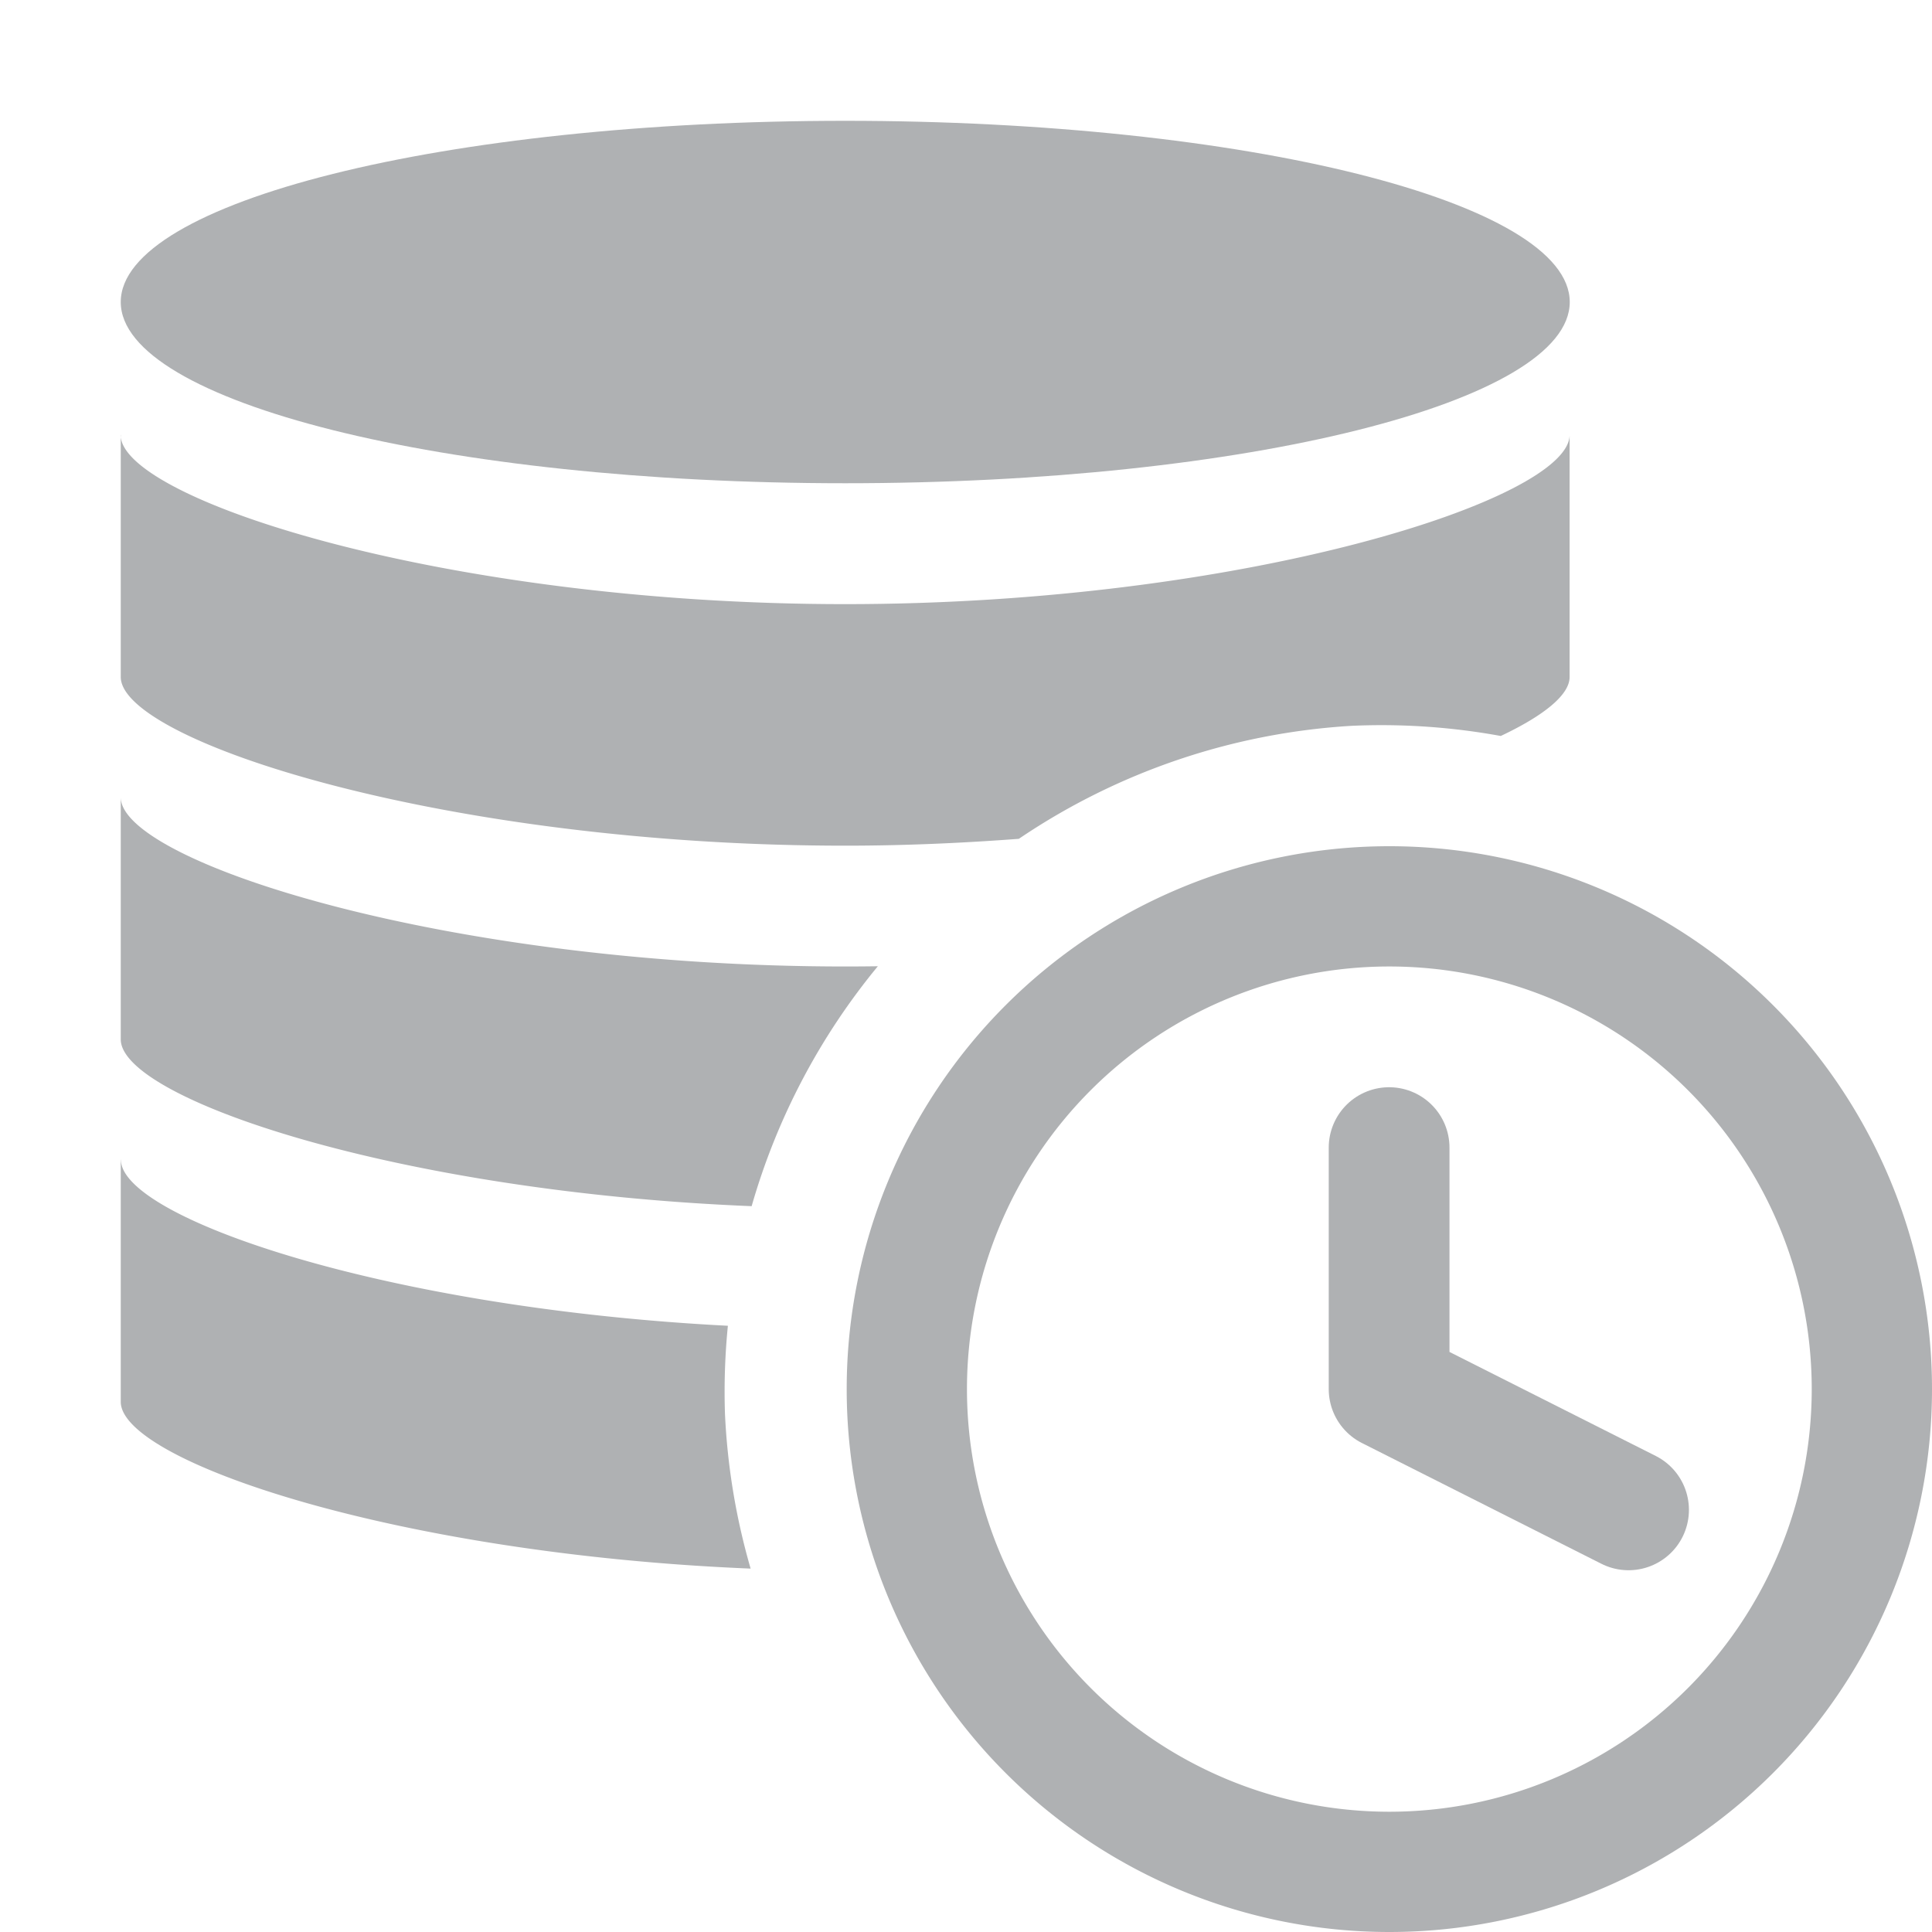 <?xml version="1.0" encoding="UTF-8"?>
<svg width="16" height="16" version="1.1" viewBox="0 0 16 16" xml:space="preserve" xmlns="http://www.w3.org/2000/svg"><g fill="#afb1b3"><path transform="matrix(-1.2 0 0 .667 16.6 -.667)" d="m13 15.399v3.006c0 0.736-1.903 1.89-4.347 2.071a4.583 8.25 0 0 0 0.177-1.919 4.583 8.25 0 0 0-0.02-1.096c2.368-0.219 4.189-1.343 4.189-2.062z"/><path transform="matrix(-1.2 0 0 .667 16.6 -.667)" d="m13 10.899v3.006c0 0.736-1.906 1.892-4.354 2.071a4.583 8.25 0 0 0-0.871-2.979c0.074 0.002 0.149 0.003 0.225 0.003 2.75 0 5-1.301 5-2.101z"/><path transform="matrix(-1.2 0 0 .667 16.6 -.667)" d="m13 6.399v3.006c0 0.8-2.25 2.095-5 2.095-0.413 0-0.813-0.033-1.198-0.085a4.583 8.25 0 0 0-2.296-1.403 4.583 8.25 0 0 0-1.03 0.126c-0.302-0.257-0.475-0.513-0.475-0.732v-3.006c0 0.8 2.25 2.101 5 2.101s5-1.301 5-2.101z"/><path transform="matrix(-1.2 0 0 .667 16.6 -.667)" d="m13 4.75c0 1.242-2.238 2.25-5 2.25s-5-1.008-5-2.25 2.238-2.25 5-2.25 5 1.008 5 2.25z" stroke-width="1.118"/></g><g transform="translate(.004 .004)"><path transform="translate(15,-12.5)" d="m-3.5 22v2l1.983 1" fill="none" stroke="#afb1b3" stroke-linecap="round" stroke-linejoin="round"/><path d="m11.502 7.004a4.494 4.496 0 0 0-4.494 4.496 4.494 4.496 0 0 0 4.494 4.496 4.494 4.496 0 0 0 4.494-4.496 4.494 4.496 0 0 0-4.494-4.496zm0 0.996a3.498 3.5 0 0 1 3.498 3.5 3.498 3.5 0 0 1-3.498 3.5 3.498 3.5 0 0 1-3.498-3.5 3.498 3.5 0 0 1 3.498-3.5z" fill="#afb1b3" stroke-width="1.082"/></g></svg>
